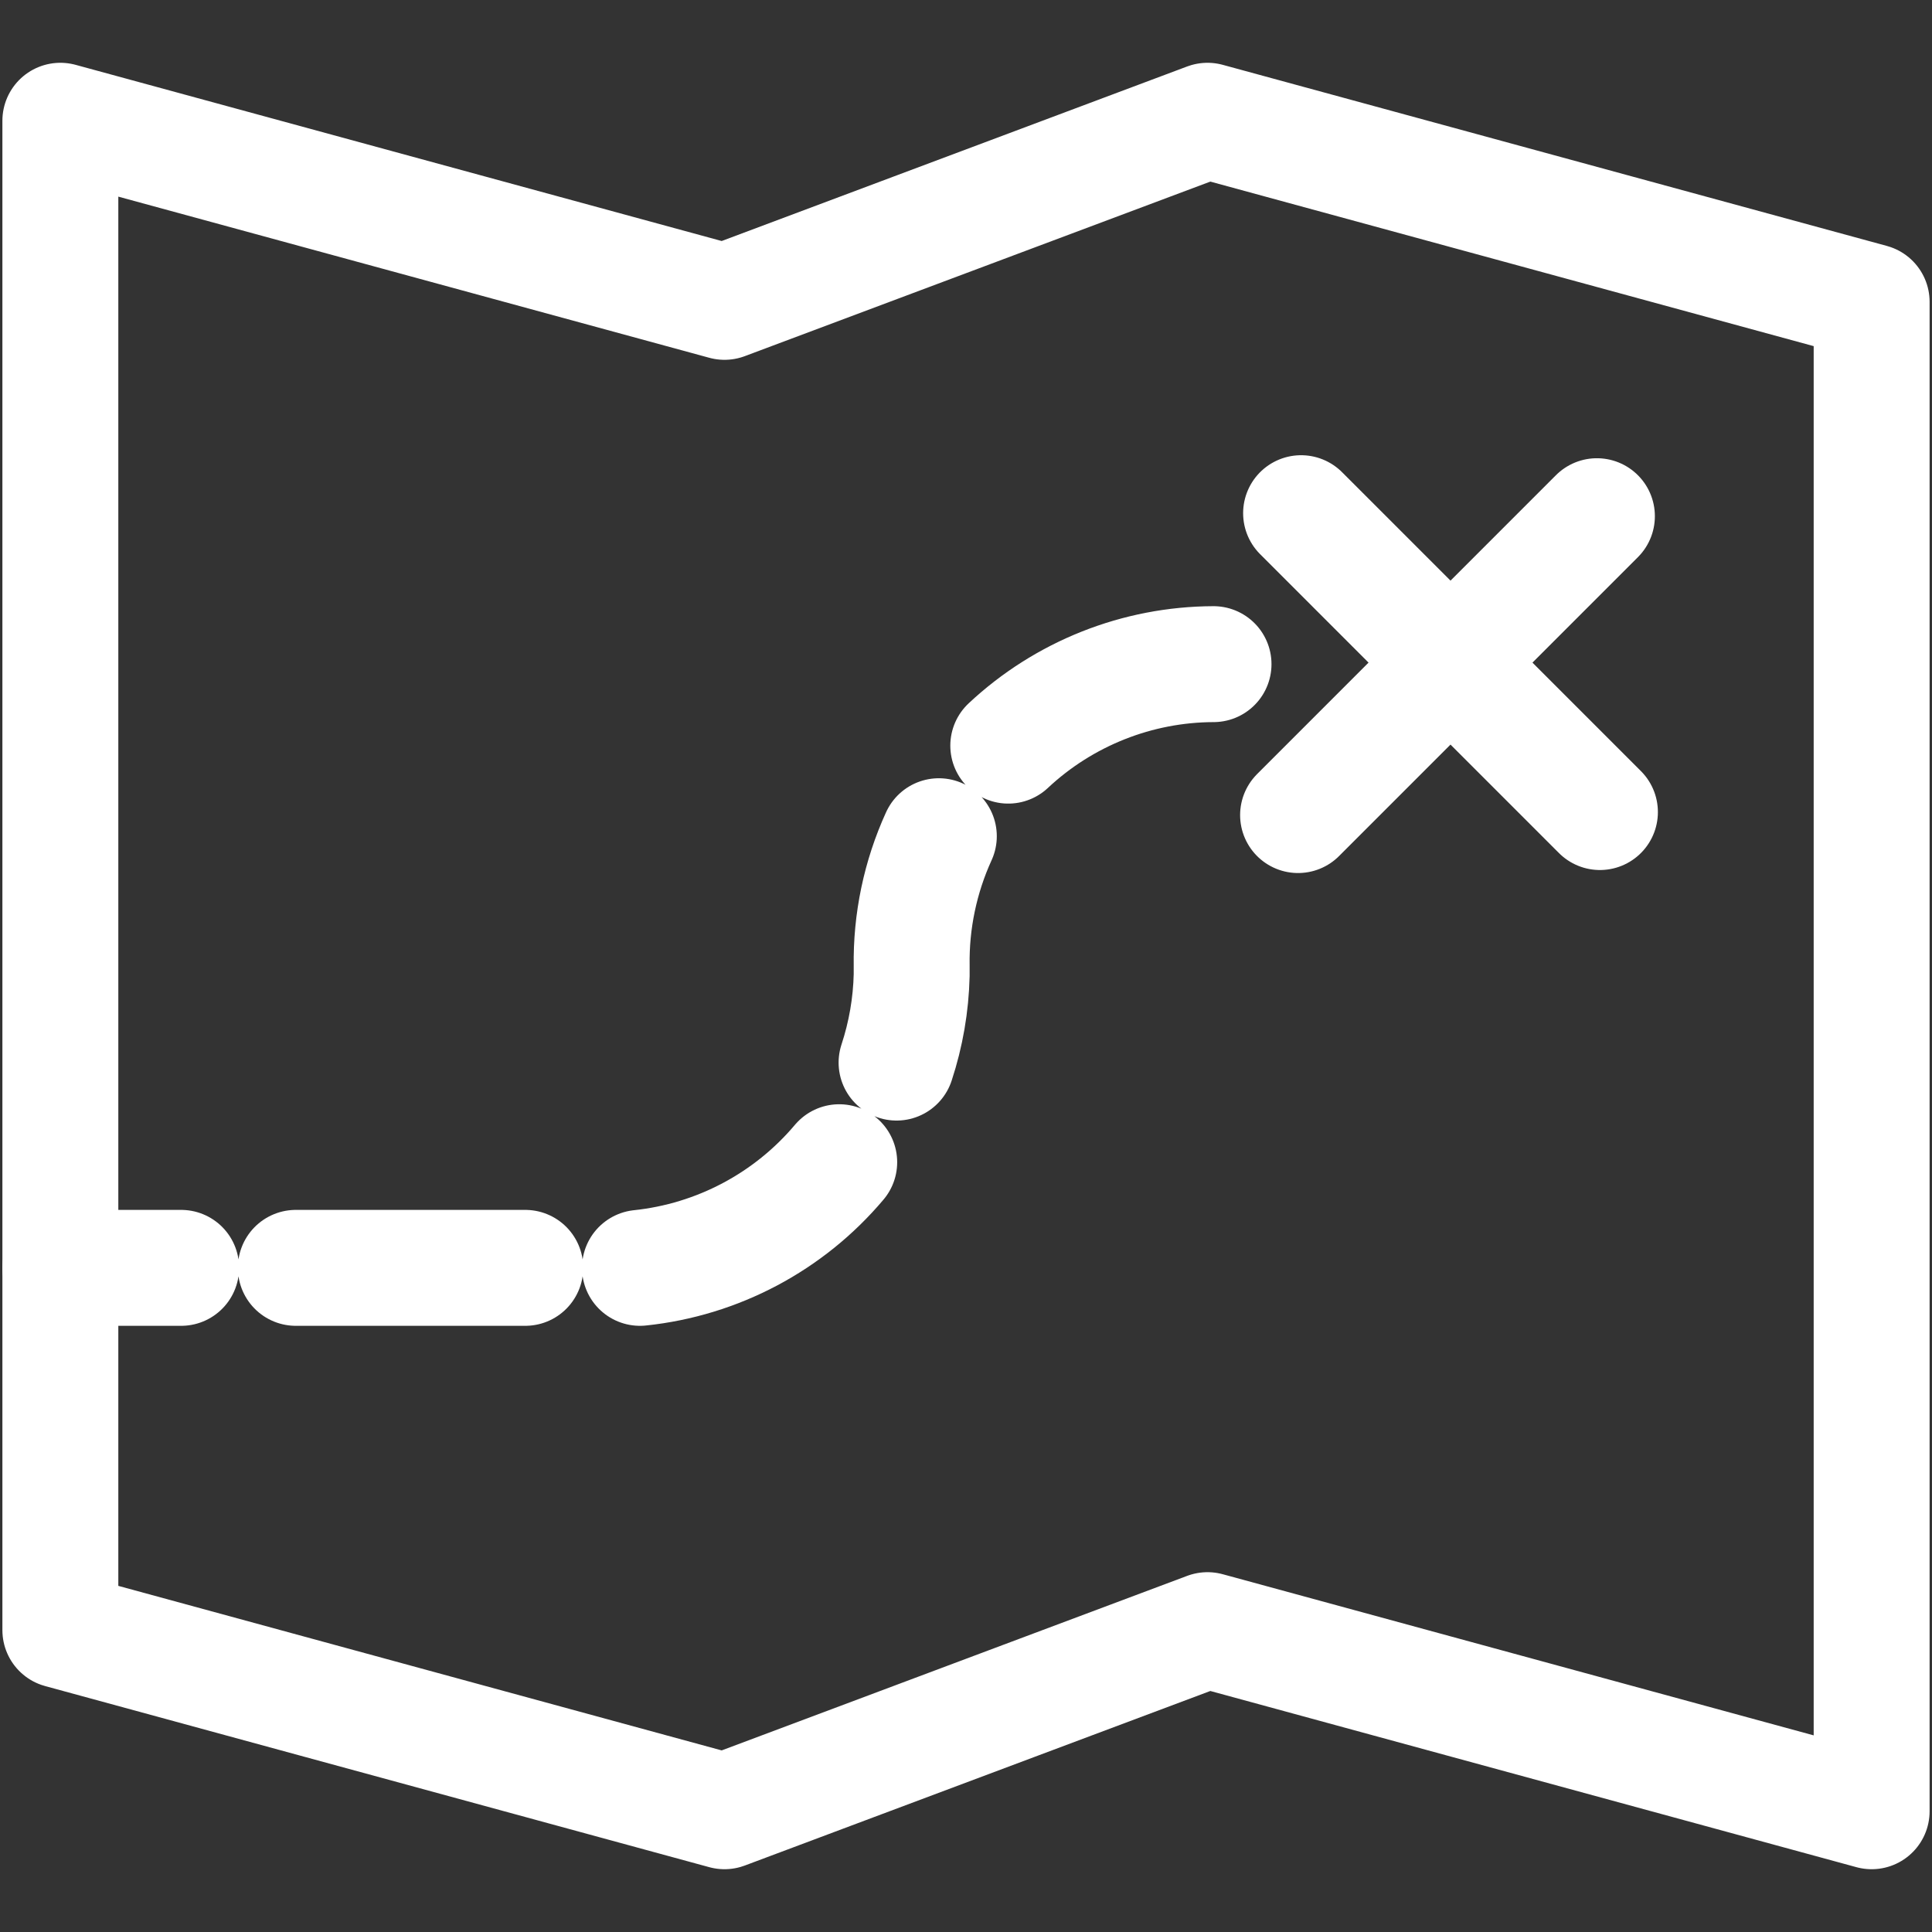 <svg width="50" height="50" viewBox="0 0 50 50" fill="none" xmlns="http://www.w3.org/2000/svg">
<rect x="0" y="0" width="50" height="50" fill="#333333" stroke="none"/>
<path d="M33.672 13.281L41.406 21.016M33.594 21.094L41.328 13.359M26.094 19.297C27.535 17.948 29.433 17.194 31.406 17.188M23.203 27.5C23.444 26.768 23.576 26.005 23.594 25.234V25C23.576 23.842 23.816 22.695 24.297 21.641M16.562 32.812C18.57 32.601 20.418 31.622 21.719 30.078M7.656 32.812H13.594M1.562 32.812H4.688" stroke="white" stroke-width="3" stroke-miterlimit="10" stroke-linecap="round" stroke-linejoin="round"/>
<path d="M48.438 7.812V46.875L31.25 42.188L18.75 46.875L1.562 42.188V3.125L18.75 7.812L31.25 3.125L48.438 7.812Z" stroke="white" stroke-width="3" stroke-miterlimit="10" stroke-linecap="round" stroke-linejoin="round"/>
</svg>
